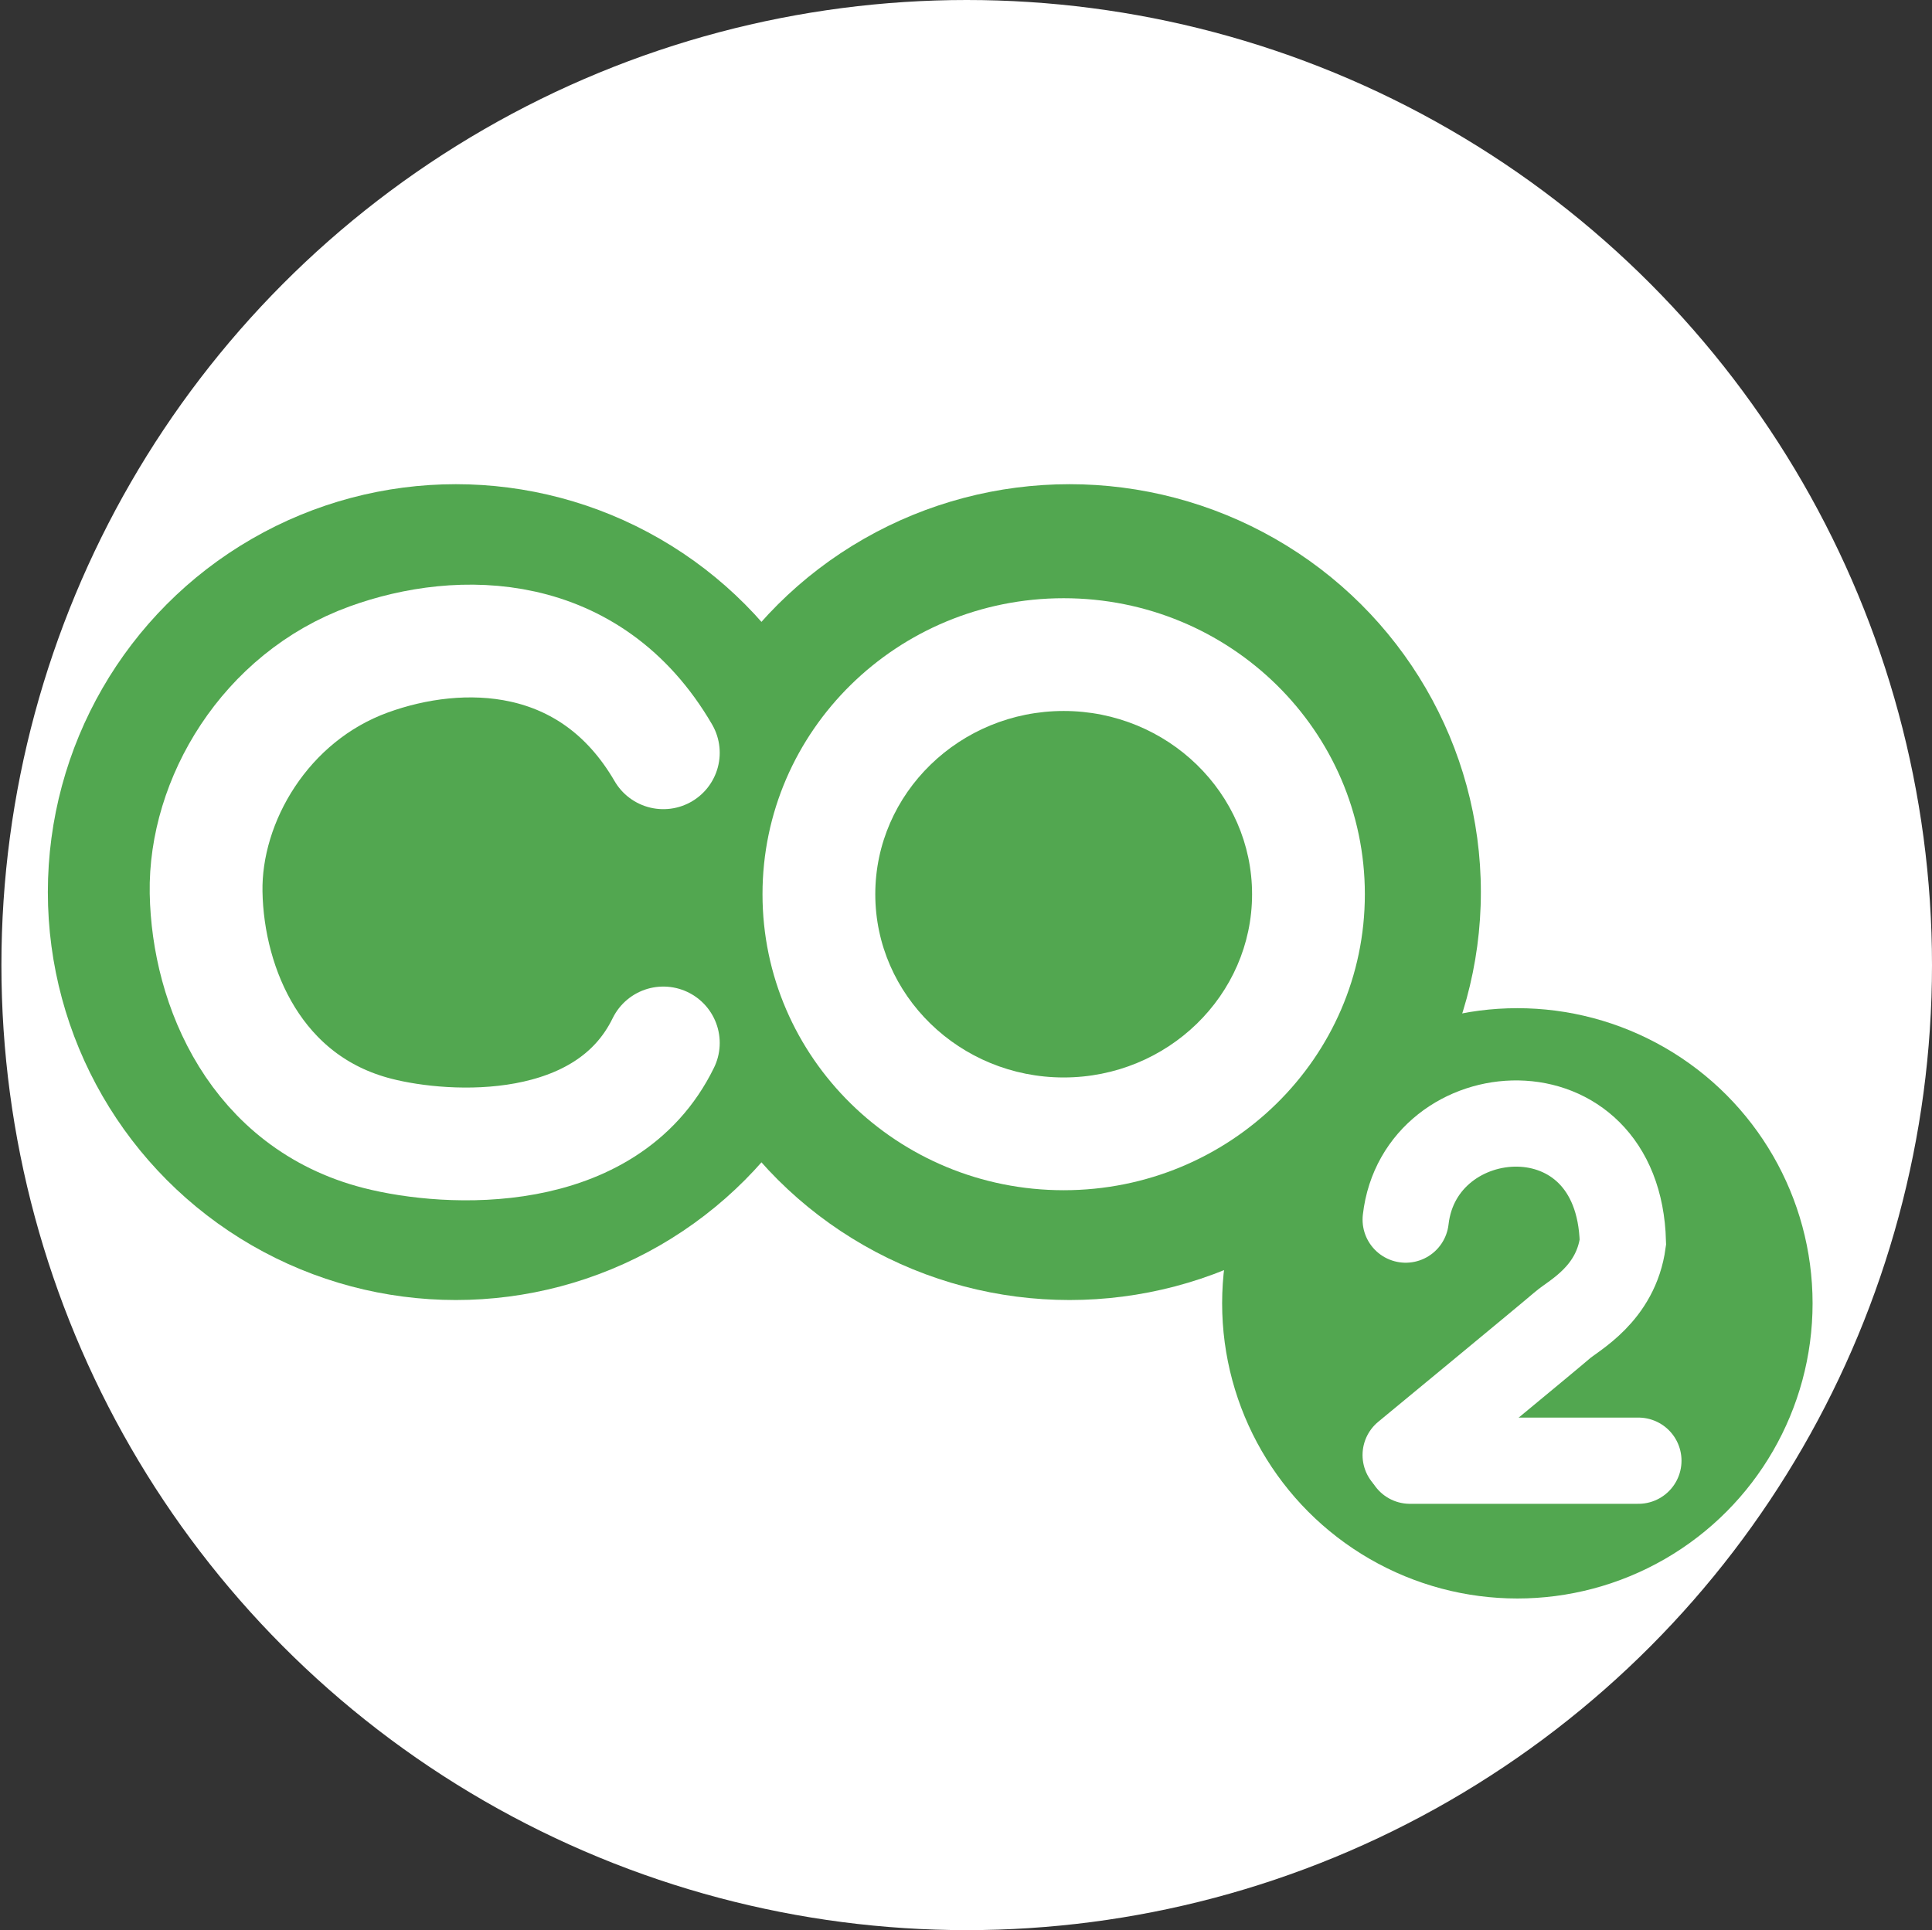 <svg xmlns="http://www.w3.org/2000/svg" width="291.213" height="291" viewBox="0 0 291.213 291">
  <rect x="0" y="0" width="291.213" height="291" fill="#333333" stroke="none"/>
  <g id="그룹_32" data-name="그룹 32" transform="translate(-1047.787 -1106)">
    <circle id="타원_12" data-name="타원 12" cx="145.5" cy="145.5" r="145.5" transform="translate(1048 1106)" fill="#fff"/>
    <path id="패스_31" data-name="패스 31" d="M0,45" transform="translate(1047.787 1274.86)" fill="none" stroke="#707070" stroke-linecap="round" stroke-width="3"/>
    <g id="그룹_31" data-name="그룹 31" transform="translate(-659 400.234)">
      <circle id="타원_16" data-name="타원 16" cx="44.5" cy="44.5" r="44.5" transform="translate(1891 857.766)" fill="#52a750"/>
      <ellipse id="타원_15" data-name="타원 15" cx="62" cy="61.5" rx="62" ry="61.5" transform="translate(1806 778.766)" fill="#52a750"/>
      <circle id="타원_14" data-name="타원 14" cx="61.5" cy="61.5" r="61.5" transform="translate(1714 778.766)" fill="#52a750"/>
      <g id="패스_34" data-name="패스 34" transform="translate(1821.72 795.958)" fill="none">
        <path d="M45.4,0c25.072,0,45.4,19.98,45.4,44.627S70.468,89.254,45.4,89.254,0,69.274,0,44.627,20.325,0,45.4,0Z" stroke="none"/>
        <path d="M 45.396 17 C 29.739 17 17 29.393 17 44.627 C 17 59.861 29.739 72.254 45.396 72.254 C 61.054 72.254 73.793 59.861 73.793 44.627 C 73.793 29.393 61.054 17 45.396 17 M 45.396 0 C 70.468 0 90.793 19.98 90.793 44.627 C 90.793 69.274 70.468 89.254 45.396 89.254 C 20.325 89.254 -7.62939453125e-06 69.274 -7.62939453125e-06 44.627 C -7.62939453125e-06 19.98 20.325 0 45.396 0 Z" stroke="none" fill="#fff"/>
      </g>
      <path id="패스_32" data-name="패스 32" d="M1798.421,811.043c-10.992-18.906-30.627-19.077-44.407-14.07-15.645,5.679-24.759,21.29-24.512,35.137.256,14.363,7.578,31.635,25.831,36.31,10.689,2.742,34.514,3.957,43.088-13.63" transform="translate(8.351 8.218)" fill="none" stroke="#fff" stroke-linecap="round" stroke-width="17"/>
      <path id="패스_33" data-name="패스 33" d="M1854,856.128c2.126-18.707,32.1-21.045,32.737,3.4-1.063,7.865-7.44,11.054-9.141,12.542s-23.6,19.557-23.6,19.557" transform="translate(64.669 33.513)" fill="none" stroke="#fff" stroke-linecap="round" stroke-width="13"/>
      <line id="선_96" data-name="선 96" x1="34.437" transform="translate(1919.306 925.991)" fill="none" stroke="#fff" stroke-linecap="round" stroke-width="13"/>
    </g>
  </g>
</svg>
